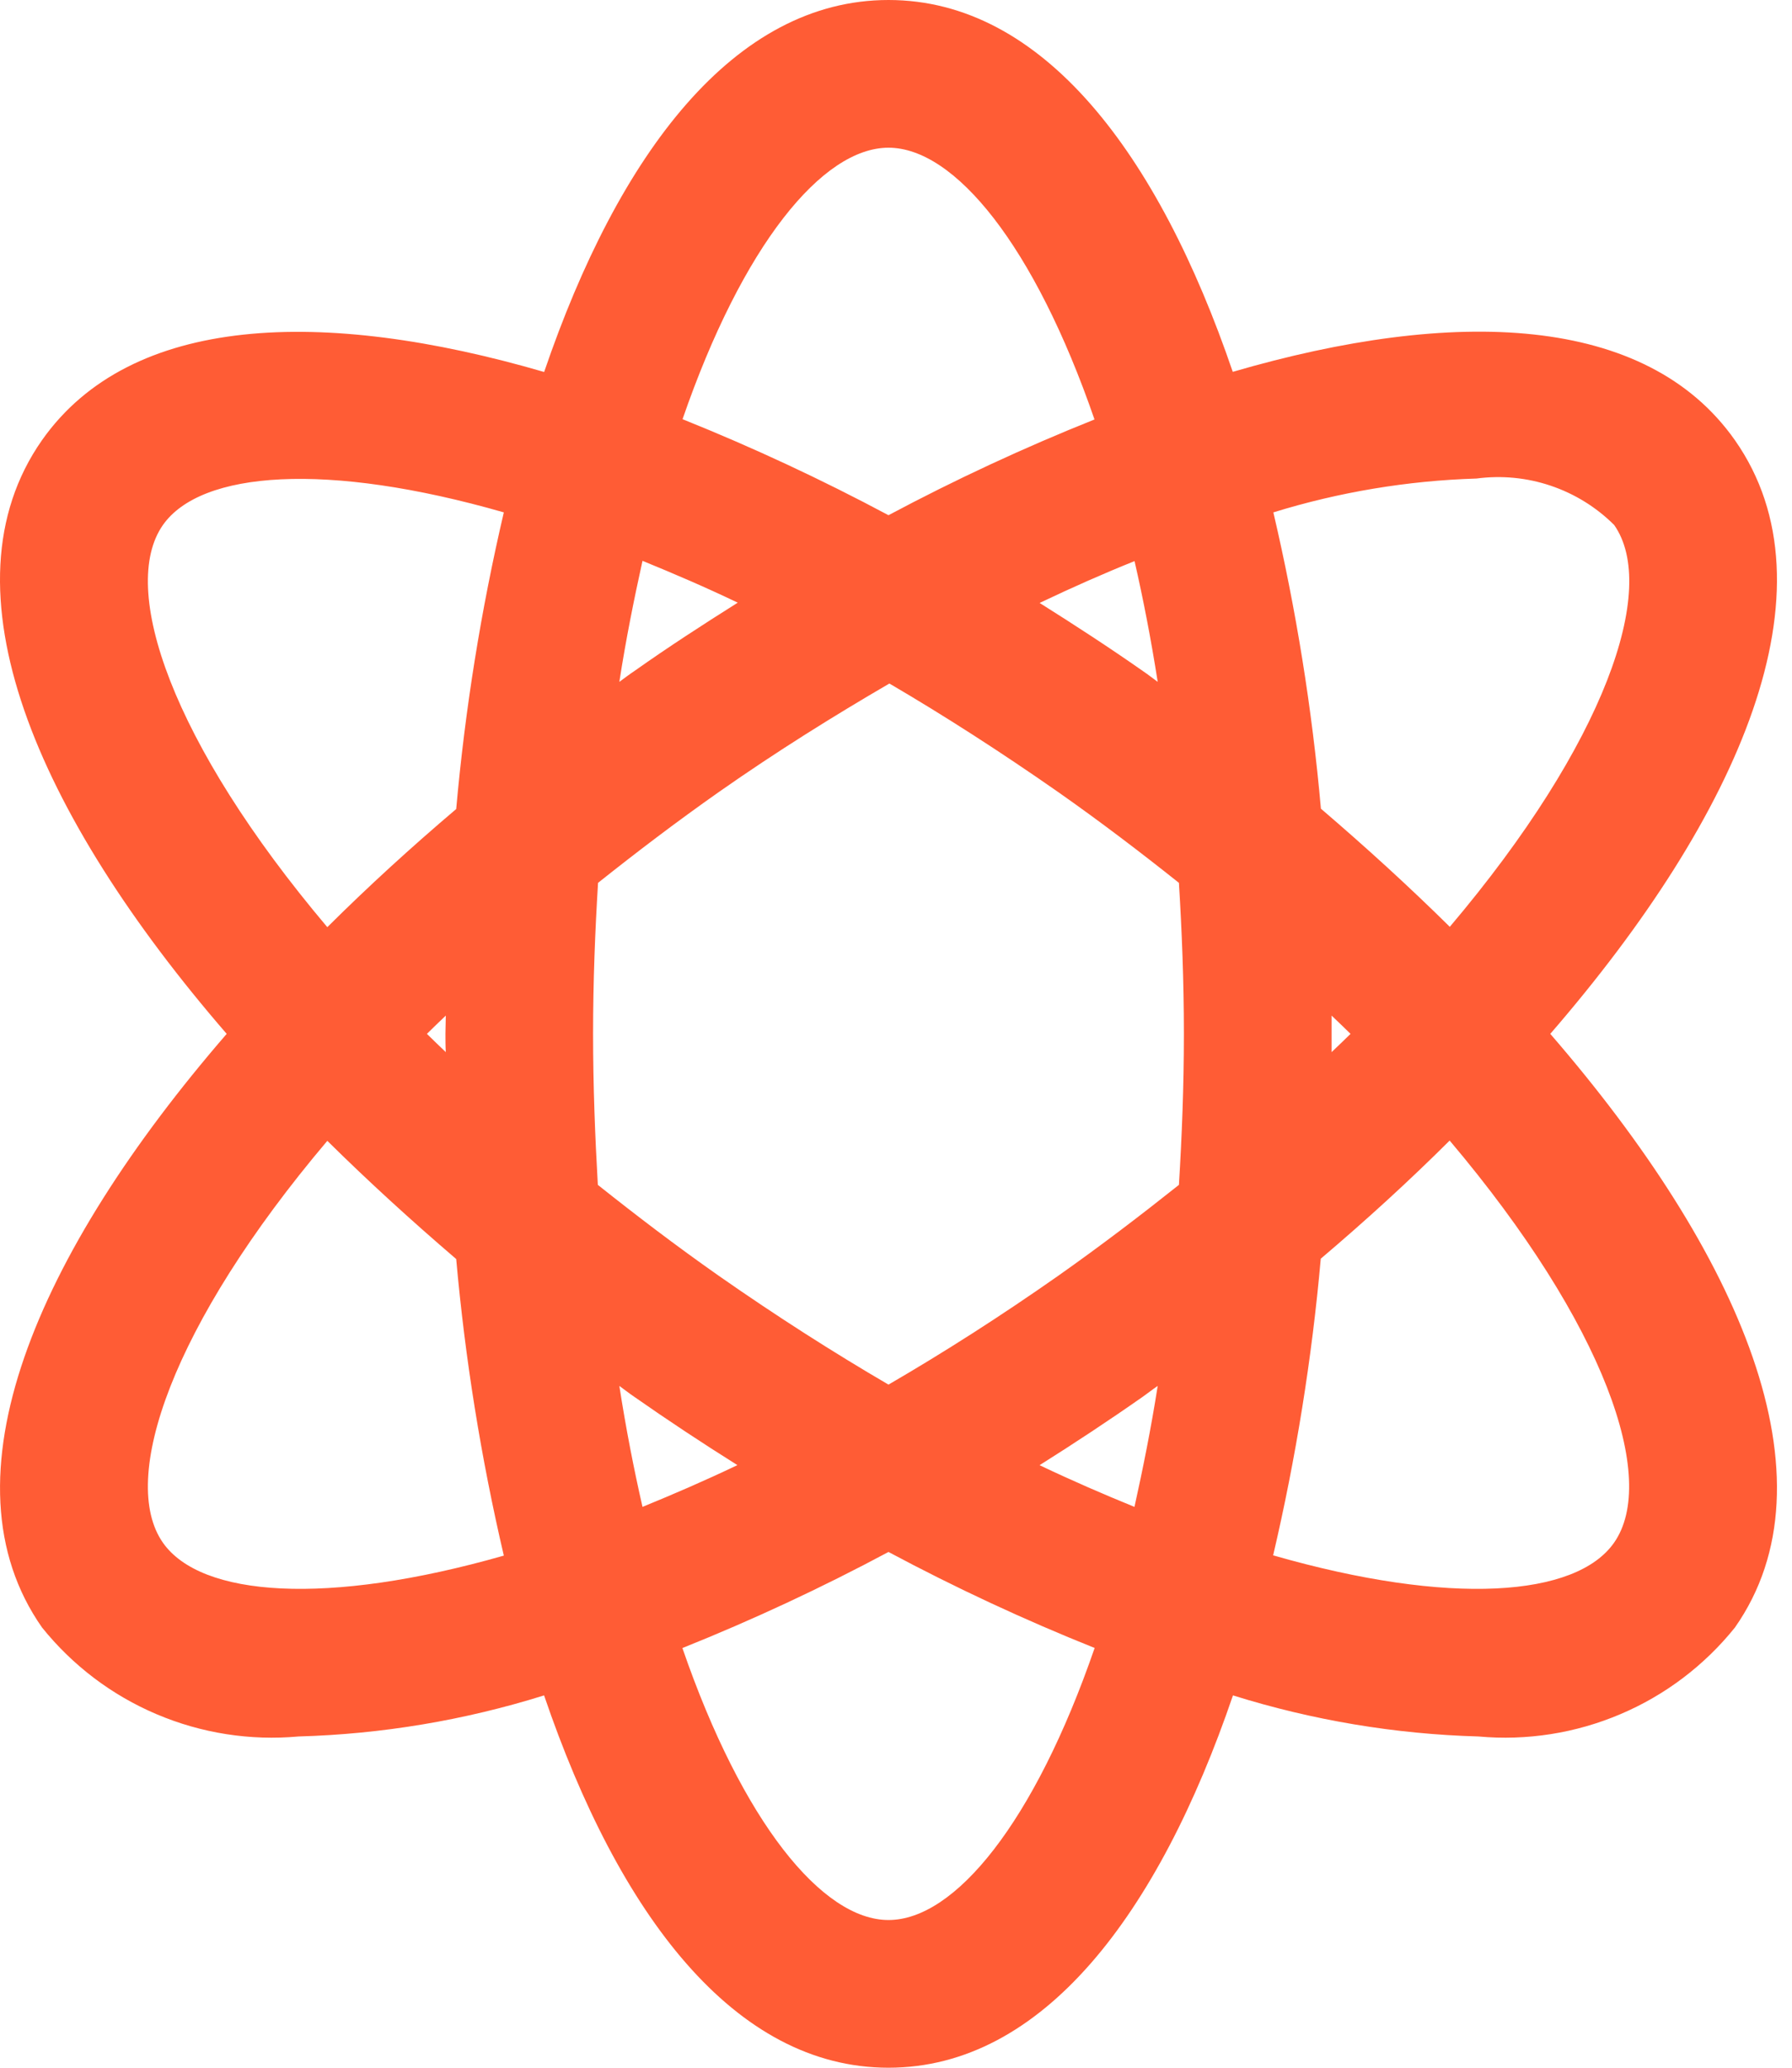 <svg width="26" height="30" viewBox="0 0 26 30" fill="none" xmlns="http://www.w3.org/2000/svg">
<path d="M25.172 6.387C23.886 4.556 21.1 4.458 17.886 5.395C16.804 2.223 15.126 0 12.891 0C10.656 0 8.978 2.223 7.895 5.397C4.681 4.461 1.895 4.559 0.609 6.387C-0.897 8.537 0.538 11.82 3.289 15C0.538 18.18 -0.897 21.463 0.61 23.613C1.052 24.163 1.623 24.596 2.272 24.871C2.921 25.147 3.629 25.258 4.332 25.194C5.541 25.16 6.74 24.959 7.894 24.598C8.976 27.774 10.655 30 12.891 30C15.127 30 16.806 27.774 17.889 24.598C19.043 24.959 20.241 25.16 21.45 25.194C22.152 25.258 22.86 25.147 23.509 24.871C24.159 24.596 24.73 24.163 25.172 23.613C26.679 21.463 25.245 18.18 22.493 15C25.245 11.82 26.679 8.537 25.172 6.387ZM21.422 6.943C21.784 6.895 22.153 6.93 22.499 7.047C22.846 7.164 23.161 7.359 23.42 7.617C24.063 8.534 23.296 10.776 21.035 13.447C20.445 12.864 19.819 12.293 19.165 11.733C19.037 10.286 18.806 8.849 18.475 7.434C19.43 7.139 20.421 6.974 21.42 6.943H21.422ZM16.582 20.264C16.655 20.212 16.725 20.157 16.797 20.108C16.7 20.727 16.582 21.311 16.46 21.863C16.013 21.681 15.558 21.484 15.083 21.258C15.591 20.938 16.093 20.607 16.582 20.264ZM15.355 18.509C14.514 19.099 13.693 19.623 12.891 20.089C12.093 19.623 11.271 19.099 10.427 18.509C9.803 18.071 9.227 17.631 8.674 17.191C8.634 16.487 8.605 15.762 8.605 15C8.605 14.238 8.634 13.513 8.677 12.809C9.23 12.369 9.807 11.929 10.43 11.491C11.279 10.896 12.099 10.386 12.904 9.917C13.698 10.382 14.511 10.904 15.352 11.491C15.976 11.929 16.552 12.369 17.105 12.809C17.148 13.513 17.177 14.237 17.177 15C17.177 15.763 17.148 16.487 17.105 17.191C16.552 17.631 15.976 18.071 15.355 18.509ZM10.699 21.257C10.224 21.484 9.769 21.68 9.322 21.863C9.196 21.311 9.082 20.727 8.986 20.108C9.058 20.159 9.127 20.215 9.2 20.264C9.69 20.607 10.191 20.938 10.699 21.257ZM6.468 15.265C6.376 15.176 6.282 15.088 6.194 15C6.282 14.912 6.376 14.823 6.468 14.735C6.468 14.823 6.463 14.912 6.463 15C6.463 15.088 6.463 15.177 6.468 15.265ZM8.986 9.893C9.082 9.273 9.2 8.689 9.322 8.137C9.77 8.32 10.228 8.516 10.704 8.744C10.194 9.065 9.69 9.392 9.204 9.736C9.127 9.787 9.058 9.841 8.986 9.893ZM15.084 8.748C15.558 8.522 16.015 8.32 16.461 8.141C16.587 8.691 16.7 9.274 16.797 9.893C16.725 9.841 16.655 9.785 16.582 9.736C16.094 9.394 15.592 9.068 15.084 8.748ZM19.32 14.735C19.412 14.823 19.506 14.912 19.595 15C19.506 15.088 19.412 15.177 19.32 15.265C19.32 15.177 19.32 15.088 19.32 15C19.32 14.912 19.32 14.823 19.32 14.735ZM12.891 2.143C13.85 2.143 15.008 3.558 15.88 6.086C14.859 6.494 13.861 6.958 12.891 7.475C11.921 6.957 10.924 6.492 9.903 6.082C10.774 3.558 11.932 2.143 12.891 2.143ZM2.364 7.617C2.916 6.832 4.74 6.696 7.31 7.434C6.979 8.85 6.748 10.288 6.619 11.738C5.965 12.293 5.34 12.864 4.749 13.452C2.489 10.776 1.722 8.534 2.364 7.617ZM2.364 22.383C1.722 21.466 2.489 19.224 4.749 16.552C5.34 17.136 5.965 17.707 6.619 18.267C6.748 19.715 6.979 21.153 7.31 22.57C4.739 23.304 2.915 23.168 2.364 22.383ZM12.891 27.857C11.932 27.857 10.773 26.441 9.901 23.911C10.922 23.502 11.921 23.036 12.891 22.517C13.862 23.036 14.86 23.501 15.882 23.91C15.009 26.441 13.855 27.857 12.891 27.857ZM23.418 22.383C22.868 23.169 21.044 23.305 18.472 22.566C18.803 21.15 19.034 19.712 19.163 18.262C19.817 17.707 20.443 17.136 21.033 16.548C23.294 19.224 24.061 21.466 23.418 22.383Z" fill="#FF5C35"/>
</svg>
